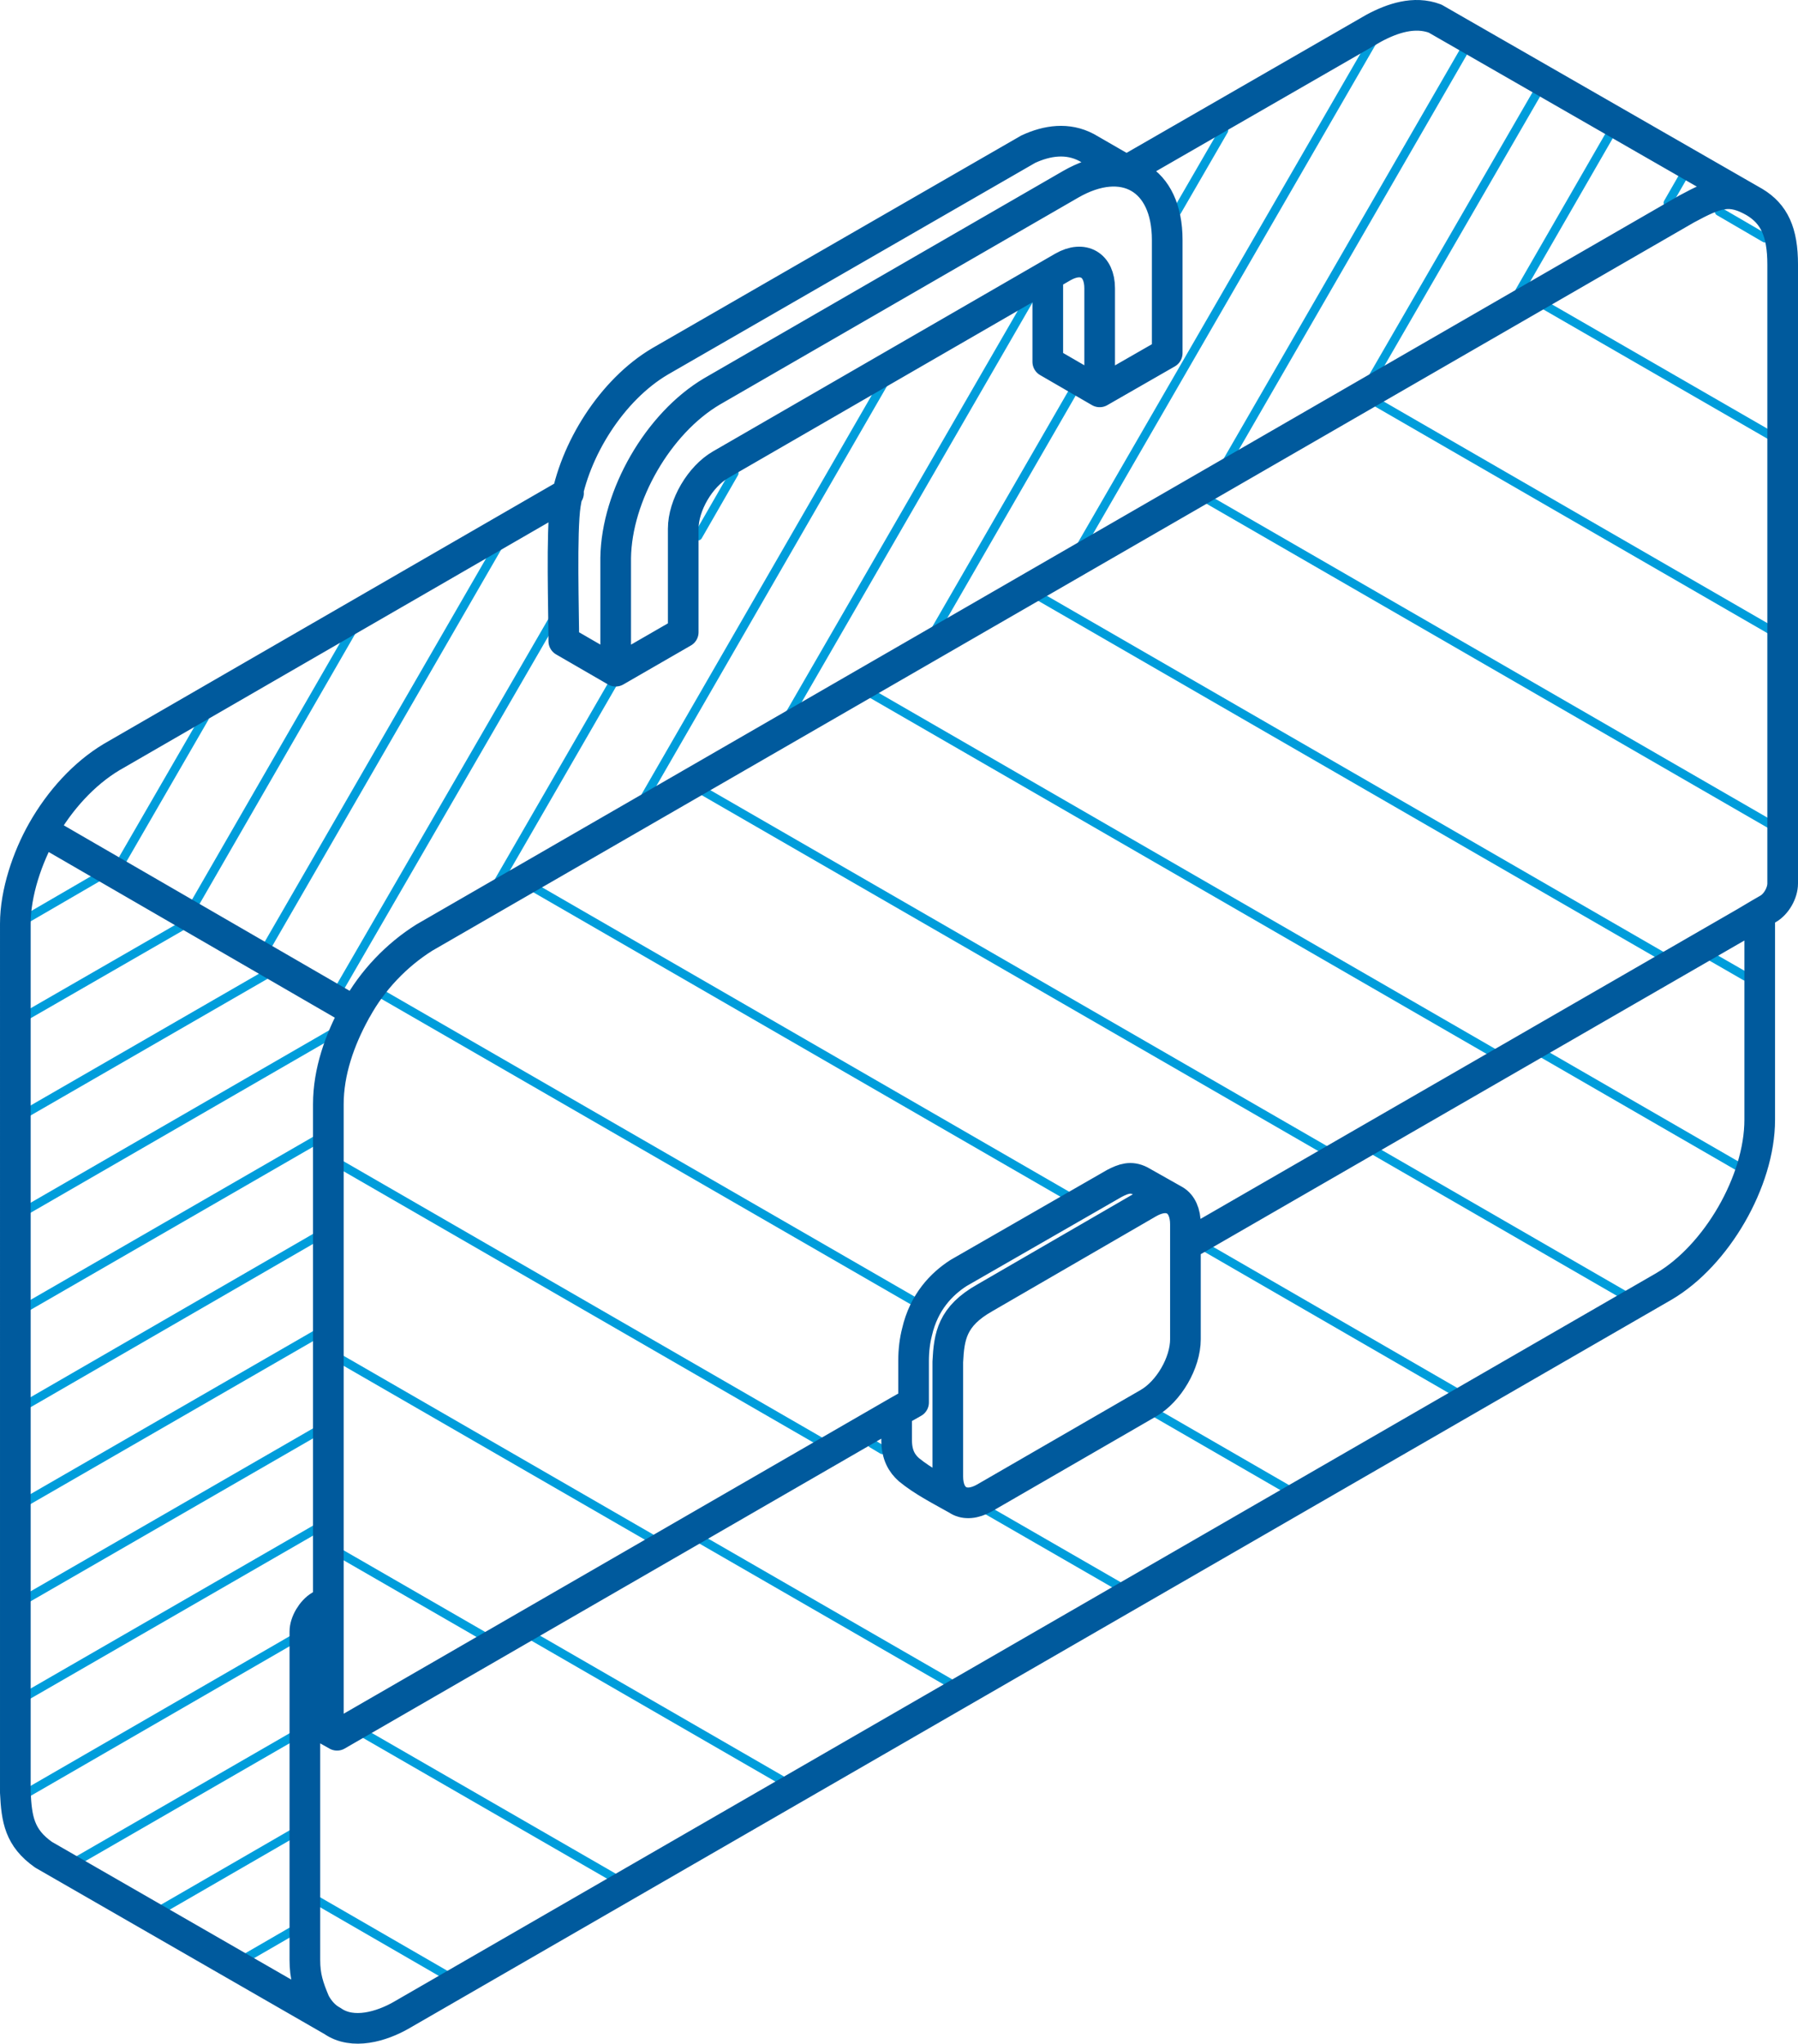 <?xml version="1.0" encoding="iso-8859-1"?><svg version="1.1" xmlns="http://www.w3.org/2000/svg" xmlns:xlink="http://www.w3.org/1999/xlink" x="0px" y="0px" viewBox="0 0 241.216 274.172" style="enable-background:new 0 0 241.216 274.172;" xml:space="preserve"><g id="suitcase-isometric"><g><line style="fill-rule:evenodd;clip-rule:evenodd;fill:none;stroke:#009DDB;stroke-width:1.163;stroke-linecap:round;stroke-miterlimit:10;" x1="39.042" y1="259.161" x2="33.302" y2="262.483"/><line style="fill-rule:evenodd;clip-rule:evenodd;fill:none;stroke:#009DDB;stroke-width:1.163;stroke-linecap:round;stroke-miterlimit:10;" x1="39.459" y1="245.872" x2="21.628" y2="256.18"/><line style="fill-rule:evenodd;clip-rule:evenodd;fill:none;stroke:#009DDB;stroke-width:1.163;stroke-linecap:round;stroke-miterlimit:10;" x1="39.874" y1="232.607" x2="9.902" y2="249.901"/><line style="fill-rule:evenodd;clip-rule:evenodd;fill:none;stroke:#009DDB;stroke-width:1.163;stroke-linecap:round;stroke-miterlimit:10;" x1="40.095" y1="219.464" x2="3.231" y2="240.764"/><line style="fill-rule:evenodd;clip-rule:evenodd;fill:none;stroke:#009DDB;stroke-width:1.163;stroke-linecap:round;stroke-miterlimit:10;" x1="43.343" y1="204.563" x2="3.035" y2="227.816"/><line style="fill-rule:evenodd;clip-rule:evenodd;fill:none;stroke:#009DDB;stroke-width:1.163;stroke-linecap:round;stroke-miterlimit:10;" x1="43.343" y1="191.519" x2="3.035" y2="214.773"/><line style="fill-rule:evenodd;clip-rule:evenodd;fill:none;stroke:#009DDB;stroke-width:1.163;stroke-linecap:round;stroke-miterlimit:10;" x1="43.343" y1="178.473" x2="2.989" y2="201.751"/><line style="fill-rule:evenodd;clip-rule:evenodd;fill:none;stroke:#009DDB;stroke-width:1.163;stroke-linecap:round;stroke-miterlimit:10;" x1="43.343" y1="165.429" x2="2.989" y2="188.76"/><line style="fill-rule:evenodd;clip-rule:evenodd;fill:none;stroke:#009DDB;stroke-width:1.163;stroke-linecap:round;stroke-miterlimit:10;" x1="43.343" y1="152.408" x2="2.915" y2="175.739"/><line style="fill-rule:evenodd;clip-rule:evenodd;fill:none;stroke:#009DDB;stroke-width:1.163;stroke-linecap:round;stroke-miterlimit:10;" x1="45.198" y1="138.291" x2="2.867" y2="162.744"/><line style="fill-rule:evenodd;clip-rule:evenodd;fill:none;stroke:#009DDB;stroke-width:1.163;stroke-linecap:round;stroke-miterlimit:10;" x1="36.43" y1="130.328" x2="3.109" y2="149.552"/><line style="fill-rule:evenodd;clip-rule:evenodd;fill:none;stroke:#009DDB;stroke-width:1.163;stroke-linecap:round;stroke-miterlimit:10;" x1="24.777" y1="124.022" x2="3.452" y2="136.31"/><line style="fill-rule:evenodd;clip-rule:evenodd;fill:none;stroke:#009DDB;stroke-width:1.163;stroke-linecap:round;stroke-miterlimit:10;" x1="13.077" y1="117.723" x2="3.915" y2="123.047"/><line style="fill-rule:evenodd;clip-rule:evenodd;fill:none;stroke:#009DDB;stroke-width:1.163;stroke-linecap:round;stroke-miterlimit:10;" x1="225.749" y1="23.77" x2="223.769" y2="27.213"/><line style="fill-rule:evenodd;clip-rule:evenodd;fill:none;stroke:#009DDB;stroke-width:1.163;stroke-linecap:round;stroke-miterlimit:10;" x1="216.271" y1="17.54" x2="203.859" y2="39.087"/><line style="fill-rule:evenodd;clip-rule:evenodd;fill:none;stroke:#009DDB;stroke-width:1.163;stroke-linecap:round;stroke-miterlimit:10;" x1="206.888" y1="11.311" x2="183.951" y2="50.982"/><line style="fill-rule:evenodd;clip-rule:evenodd;fill:none;stroke:#009DDB;stroke-width:1.163;stroke-linecap:round;stroke-miterlimit:10;" x1="197.41" y1="5.108" x2="164.068" y2="62.856"/><line style="fill-rule:evenodd;clip-rule:evenodd;fill:none;stroke:#009DDB;stroke-width:1.163;stroke-linecap:round;stroke-miterlimit:10;" x1="184.855" y1="4.302" x2="144.28" y2="74.534"/><line style="fill-rule:evenodd;clip-rule:evenodd;fill:none;stroke:#009DDB;stroke-width:1.163;stroke-linecap:round;stroke-miterlimit:10;" x1="164.189" y1="17.492" x2="157.911" y2="28.34"/><line style="fill-rule:evenodd;clip-rule:evenodd;fill:none;stroke:#009DDB;stroke-width:1.163;stroke-linecap:round;stroke-miterlimit:10;" x1="144.449" y1="51.666" x2="125.445" y2="84.598"/><line style="fill-rule:evenodd;clip-rule:evenodd;fill:none;stroke:#009DDB;stroke-width:1.163;stroke-linecap:round;stroke-miterlimit:10;" x1="138.588" y1="39.308" x2="105.44" y2="96.691"/><line style="fill-rule:evenodd;clip-rule:evenodd;fill:none;stroke:#009DDB;stroke-width:1.163;stroke-linecap:round;stroke-miterlimit:10;" x1="119.021" y1="50.593" x2="85.922" y2="107.976"/><line style="fill-rule:evenodd;clip-rule:evenodd;fill:none;stroke:#009DDB;stroke-width:1.163;stroke-linecap:round;stroke-miterlimit:10;" x1="98.501" y1="63.466" x2="93.641" y2="71.918"/><line style="fill-rule:evenodd;clip-rule:evenodd;fill:none;stroke:#009DDB;stroke-width:1.163;stroke-linecap:round;stroke-miterlimit:10;" x1="82.551" y1="91.12" x2="66.866" y2="118.282"/><line style="fill-rule:evenodd;clip-rule:evenodd;fill:none;stroke:#009DDB;stroke-width:1.163;stroke-linecap:round;stroke-miterlimit:10;" x1="74.589" y1="82.422" x2="44.782" y2="133.915"/><line style="fill-rule:evenodd;clip-rule:evenodd;fill:none;stroke:#009DDB;stroke-width:1.163;stroke-linecap:round;stroke-miterlimit:10;" x1="67.259" y1="72.529" x2="34.988" y2="128.418"/><line style="fill-rule:evenodd;clip-rule:evenodd;fill:none;stroke:#009DDB;stroke-width:1.163;stroke-linecap:round;stroke-miterlimit:10;" x1="47.35" y1="84.402" x2="25.583" y2="122.167"/><line style="fill-rule:evenodd;clip-rule:evenodd;fill:none;stroke:#009DDB;stroke-width:1.163;stroke-linecap:round;stroke-miterlimit:10;" x1="27.442" y1="96.298" x2="16.105" y2="115.912"/><line style="fill-rule:evenodd;clip-rule:evenodd;fill:none;stroke:#009DDB;stroke-width:1.163;stroke-linecap:round;stroke-miterlimit:10;" x1="65.181" y1="219.66" x2="45.492" y2="208.301"/><line style="fill-rule:evenodd;clip-rule:evenodd;fill:none;stroke:#009DDB;stroke-width:1.163;stroke-linecap:round;stroke-miterlimit:10;" x1="88.533" y1="207.054" x2="44.734" y2="181.773"/><line style="fill-rule:evenodd;clip-rule:evenodd;fill:none;stroke:#009DDB;stroke-width:1.163;stroke-linecap:round;stroke-miterlimit:10;" x1="111.938" y1="194.475" x2="43.977" y2="155.241"/><line style="fill-rule:evenodd;clip-rule:evenodd;fill:none;stroke:#009DDB;stroke-width:1.163;stroke-linecap:round;stroke-miterlimit:10;" x1="124.933" y1="175.908" x2="49.035" y2="132.108"/><line style="fill-rule:evenodd;clip-rule:evenodd;fill:none;stroke:#009DDB;stroke-width:1.163;stroke-linecap:round;stroke-miterlimit:10;" x1="145.329" y1="161.643" x2="69.651" y2="117.939"/><line style="fill-rule:evenodd;clip-rule:evenodd;fill:none;stroke:#009DDB;stroke-width:1.163;stroke-linecap:round;stroke-miterlimit:10;" x1="180.337" y1="155.757" x2="91.83" y2="104.675"/><line style="fill-rule:evenodd;clip-rule:evenodd;fill:none;stroke:#009DDB;stroke-width:1.163;stroke-linecap:round;stroke-miterlimit:10;" x1="202.933" y1="142.735" x2="114.428" y2="91.632"/><line style="fill-rule:evenodd;clip-rule:evenodd;fill:none;stroke:#009DDB;stroke-width:1.163;stroke-linecap:round;stroke-miterlimit:10;" x1="225.454" y1="129.692" x2="136.998" y2="78.611"/><line style="fill-rule:evenodd;clip-rule:evenodd;fill:none;stroke:#009DDB;stroke-width:1.163;stroke-linecap:round;stroke-miterlimit:10;" x1="239.745" y1="111.883" x2="159.84" y2="65.74"/><line style="fill-rule:evenodd;clip-rule:evenodd;fill:none;stroke:#009DDB;stroke-width:1.163;stroke-linecap:round;stroke-miterlimit:10;" x1="238.987" y1="85.354" x2="183.244" y2="53.156"/><line style="fill-rule:evenodd;clip-rule:evenodd;fill:none;stroke:#009DDB;stroke-width:1.163;stroke-linecap:round;stroke-miterlimit:10;" x1="238.181" y1="58.801" x2="206.593" y2="40.577"/><line style="fill-rule:evenodd;clip-rule:evenodd;fill:none;stroke:#009DDB;stroke-width:1.163;stroke-linecap:round;stroke-miterlimit:10;" x1="236.79" y1="31.952" x2="230.634" y2="28.366"/><line style="fill-rule:evenodd;clip-rule:evenodd;fill:none;stroke:#009DDB;stroke-width:1.163;stroke-linecap:round;stroke-miterlimit:10;" x1="60.025" y1="265.07" x2="42.487" y2="254.933"/><line style="fill-rule:evenodd;clip-rule:evenodd;fill:none;stroke:#009DDB;stroke-width:1.163;stroke-linecap:round;stroke-miterlimit:10;" x1="83.184" y1="252.369" x2="48.156" y2="232.166"/><line style="fill-rule:evenodd;clip-rule:evenodd;fill:none;stroke:#009DDB;stroke-width:1.163;stroke-linecap:round;stroke-miterlimit:10;" x1="105.782" y1="239.348" x2="70.751" y2="219.122"/><line style="fill-rule:evenodd;clip-rule:evenodd;fill:none;stroke:#009DDB;stroke-width:1.163;stroke-linecap:round;stroke-miterlimit:10;" x1="128.377" y1="226.33" x2="93.298" y2="206.101"/><line style="fill-rule:evenodd;clip-rule:evenodd;fill:none;stroke:#009DDB;stroke-width:1.163;stroke-linecap:round;stroke-miterlimit:10;" x1="150.361" y1="212.941" x2="132.311" y2="202.535"/><line style="fill-rule:evenodd;clip-rule:evenodd;fill:none;stroke:#009DDB;stroke-width:1.163;stroke-linecap:round;stroke-miterlimit:10;" x1="118.385" y1="194.499" x2="116.993" y2="193.669"/><line style="fill-rule:evenodd;clip-rule:evenodd;fill:none;stroke:#009DDB;stroke-width:1.163;stroke-linecap:round;stroke-miterlimit:10;" x1="172.956" y1="199.92" x2="154.905" y2="189.492"/><line style="fill-rule:evenodd;clip-rule:evenodd;fill:none;stroke:#009DDB;stroke-width:1.163;stroke-linecap:round;stroke-miterlimit:10;" x1="196.066" y1="187.197" x2="161.062" y2="166.968"/><line style="fill-rule:evenodd;clip-rule:evenodd;fill:none;stroke:#009DDB;stroke-width:1.163;stroke-linecap:round;stroke-miterlimit:10;" x1="218.662" y1="174.175" x2="183.634" y2="153.95"/><line style="fill-rule:evenodd;clip-rule:evenodd;fill:none;stroke:#009DDB;stroke-width:1.163;stroke-linecap:round;stroke-miterlimit:10;" x1="233.879" y1="156.878" x2="206.472" y2="141.049"/><line style="fill-rule:evenodd;clip-rule:evenodd;fill:none;stroke:#009DDB;stroke-width:1.163;stroke-linecap:round;stroke-miterlimit:10;" x1="234.174" y1="130.987" x2="229.754" y2="128.444"/><path style="fill-rule:evenodd;clip-rule:evenodd;fill:none;stroke:#005A9D;stroke-width:4.113;stroke-linecap:round;stroke-linejoin:round;stroke-miterlimit:22.926;" d=" M236.08,122.582v27.651 M236.08,150.234c0,8.235-5.814,18.224-12.87,22.355 M223.21,172.589L53.796,270.373 c-2.593,1.475-6.46,2.66-9.183,0.758c-0.975-0.515-1.785-1.395-2.37-2.495c-0.883-2.083-1.342-3.503-1.342-5.689v-33.566 M40.901,218.88v10.501c0.231,1.089,0.552,1.247,1.464,1.809l2.852,1.604l75.074-43.353 M40.901,218.88 c0-1.221,0.927-2.785,2.028-3.444c0.367-0.222,0.78-0.395,1.122-0.637 M159.034,167.066l75.066-43.309l1.98-1.175l1.101-0.636 M237.18,121.946c1.122-0.633,1.979-2.148,1.979-3.418 M239.16,118.529V35.496 M239.16,35.496c0-4.37-1.137-6.788-3.764-8.377 M226.26,28.045L56.924,125.785c-3.732,2.343-6.991,5.762-9.111,9.647c-0.048,0.1-0.121,0.169-0.173,0.295 M47.641,135.726 c-2.068,3.771-3.591,8.058-3.591,12.406v75.557 M132.137,174.101l21.962-12.727c2.785-1.589,4.935-0.269,4.935,2.882v10.994v4.422 c0,3.149-2.222,7.009-5.008,8.598l-21.936,12.68c-2.738,1.559-4.935,0.289-4.935-2.86v-15.39 C127.329,179.256,127.719,176.592,132.137,174.101L132.137,174.101z M128.425,201.178c-2.178-1.232-4.562-2.425-6.498-4.017 c-0.927-0.828-1.637-1.979-1.637-3.955v-3.764l2.274-1.292v-5.571c0-1.442,0.169-2.738,0.463-3.885 c0.927-4.029,3.297-6.45,5.571-7.915l20.91-12.019c1.221-0.633,2.2-0.976,3.466-0.339l4.508,2.543 M44.05,232.106v-17.308 M226.26,28.045c4.113-2.226,5.85-2.814,9.135-0.927L192.528,2.495 M192.528,2.495c-2.786-1.051-5.744-0.051-8.234,1.291 M184.293,3.787l-33.174,19.104 M76.27,66.152l-61.312,35.422c-3.665,2.2-6.914,5.74-9.257,9.871 c-2.027,3.576-3.644,8.323-3.644,12.48 M44.613,271.131L5.847,248.826c-3.241-2.282-3.614-4.765-3.79-8.353V123.926 M82.599,90.043l-6.961-4.029 M75.638,86.014c0-3.764-0.343-14.706,0.217-18.346c1.173-7.329,6.229-15.365,12.679-19.177 M88.533,48.491l49.421-28.482c2.539-1.173,5.273-1.564,7.815-0.221l6.975,4.019 M143.642,24.722L95.494,52.524 M95.494,52.524 c-7.204,4.272-12.775,13.948-12.896,22.327 M82.599,74.851v15.192 M147.529,52.572l-6.961-4.033V36.986 M91.661,70.939v13.876 l-9.063,5.228V74.851 M143.642,24.722c7.135-4.102,12.949-0.754,12.949,7.451V47.37l-9.063,5.202V38.671 c0-3.123-2.2-4.422-4.934-2.858L96.669,62.345 M96.669,62.345c-2.735,1.585-5.008,5.419-5.008,8.594 M5.7,111.446l41.941,24.28"/></g></g><g id="Layer_1"></g></svg> 
